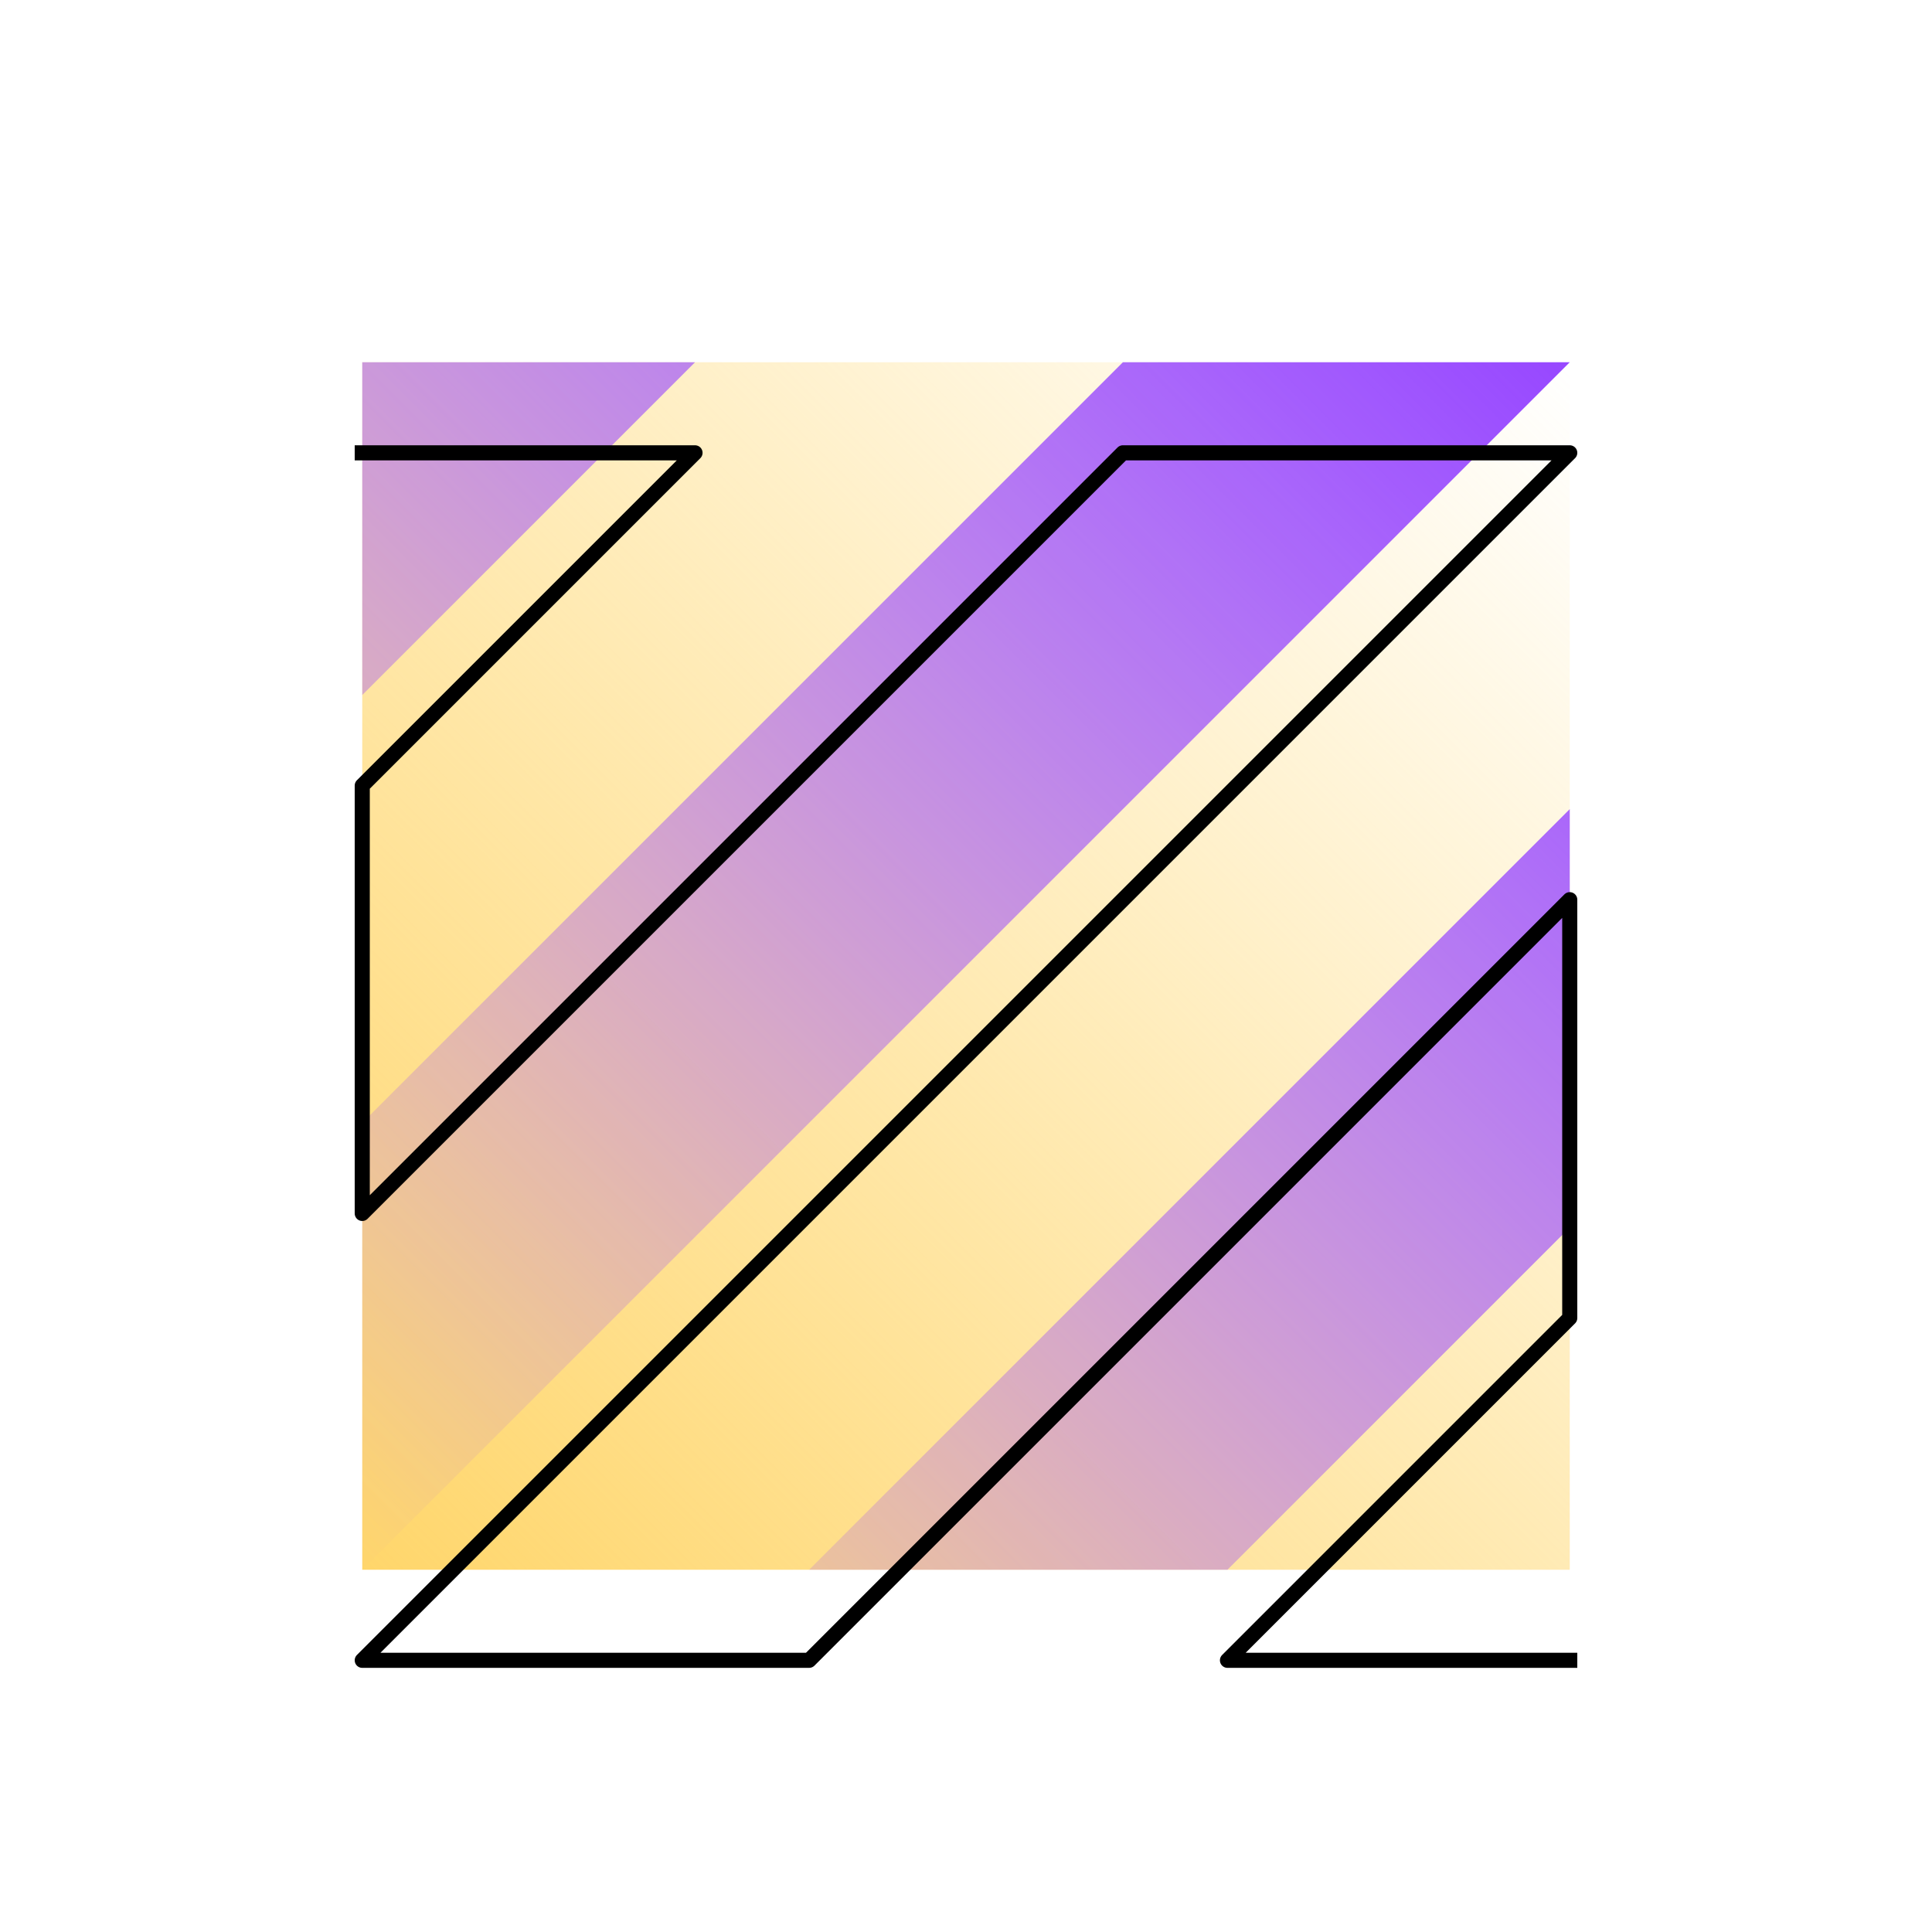 <svg width="128" height="128" viewBox="0 0 128 128" fill="none" xmlns="http://www.w3.org/2000/svg">
<rect width="128" height="128" fill="white"/>
<rect x="24" y="24" width="80" height="80" fill="url(#paint0_linear_36_39)"/>
<path d="M46.047 24H24V46.047L46.047 24Z" fill="url(#paint1_linear_36_39)"/>
<path d="M74.394 24L24 74.394V104L104 24H74.394Z" fill="url(#paint2_linear_36_39)"/>
<path d="M104 53.606L53.606 104H81.323L104 81.323V53.606Z" fill="url(#paint3_linear_36_39)"/>
<path d="M24 30H46.047L24 52.047V80.394L74.394 30H104L24 110H53.606L104 59.606V87.323L81.323 110H104" stroke="black" stroke-linecap="square" stroke-linejoin="round"/>
<defs>
<linearGradient id="paint0_linear_36_39" x1="24" y1="104" x2="104" y2="24" gradientUnits="userSpaceOnUse">
<stop stop-color="#FFD66B"/>
<stop offset="1" stop-color="#FFD66B" stop-opacity="0"/>
</linearGradient>
<linearGradient id="paint1_linear_36_39" x1="104" y1="24" x2="24" y2="104" gradientUnits="userSpaceOnUse">
<stop stop-color="#9747FF"/>
<stop offset="1" stop-color="#9747FF" stop-opacity="0"/>
</linearGradient>
<linearGradient id="paint2_linear_36_39" x1="104" y1="24" x2="24" y2="104" gradientUnits="userSpaceOnUse">
<stop stop-color="#9747FF"/>
<stop offset="1" stop-color="#9747FF" stop-opacity="0"/>
</linearGradient>
<linearGradient id="paint3_linear_36_39" x1="104" y1="24" x2="24" y2="104" gradientUnits="userSpaceOnUse">
<stop stop-color="#9747FF"/>
<stop offset="1" stop-color="#9747FF" stop-opacity="0"/>
</linearGradient>
</defs>
</svg>

